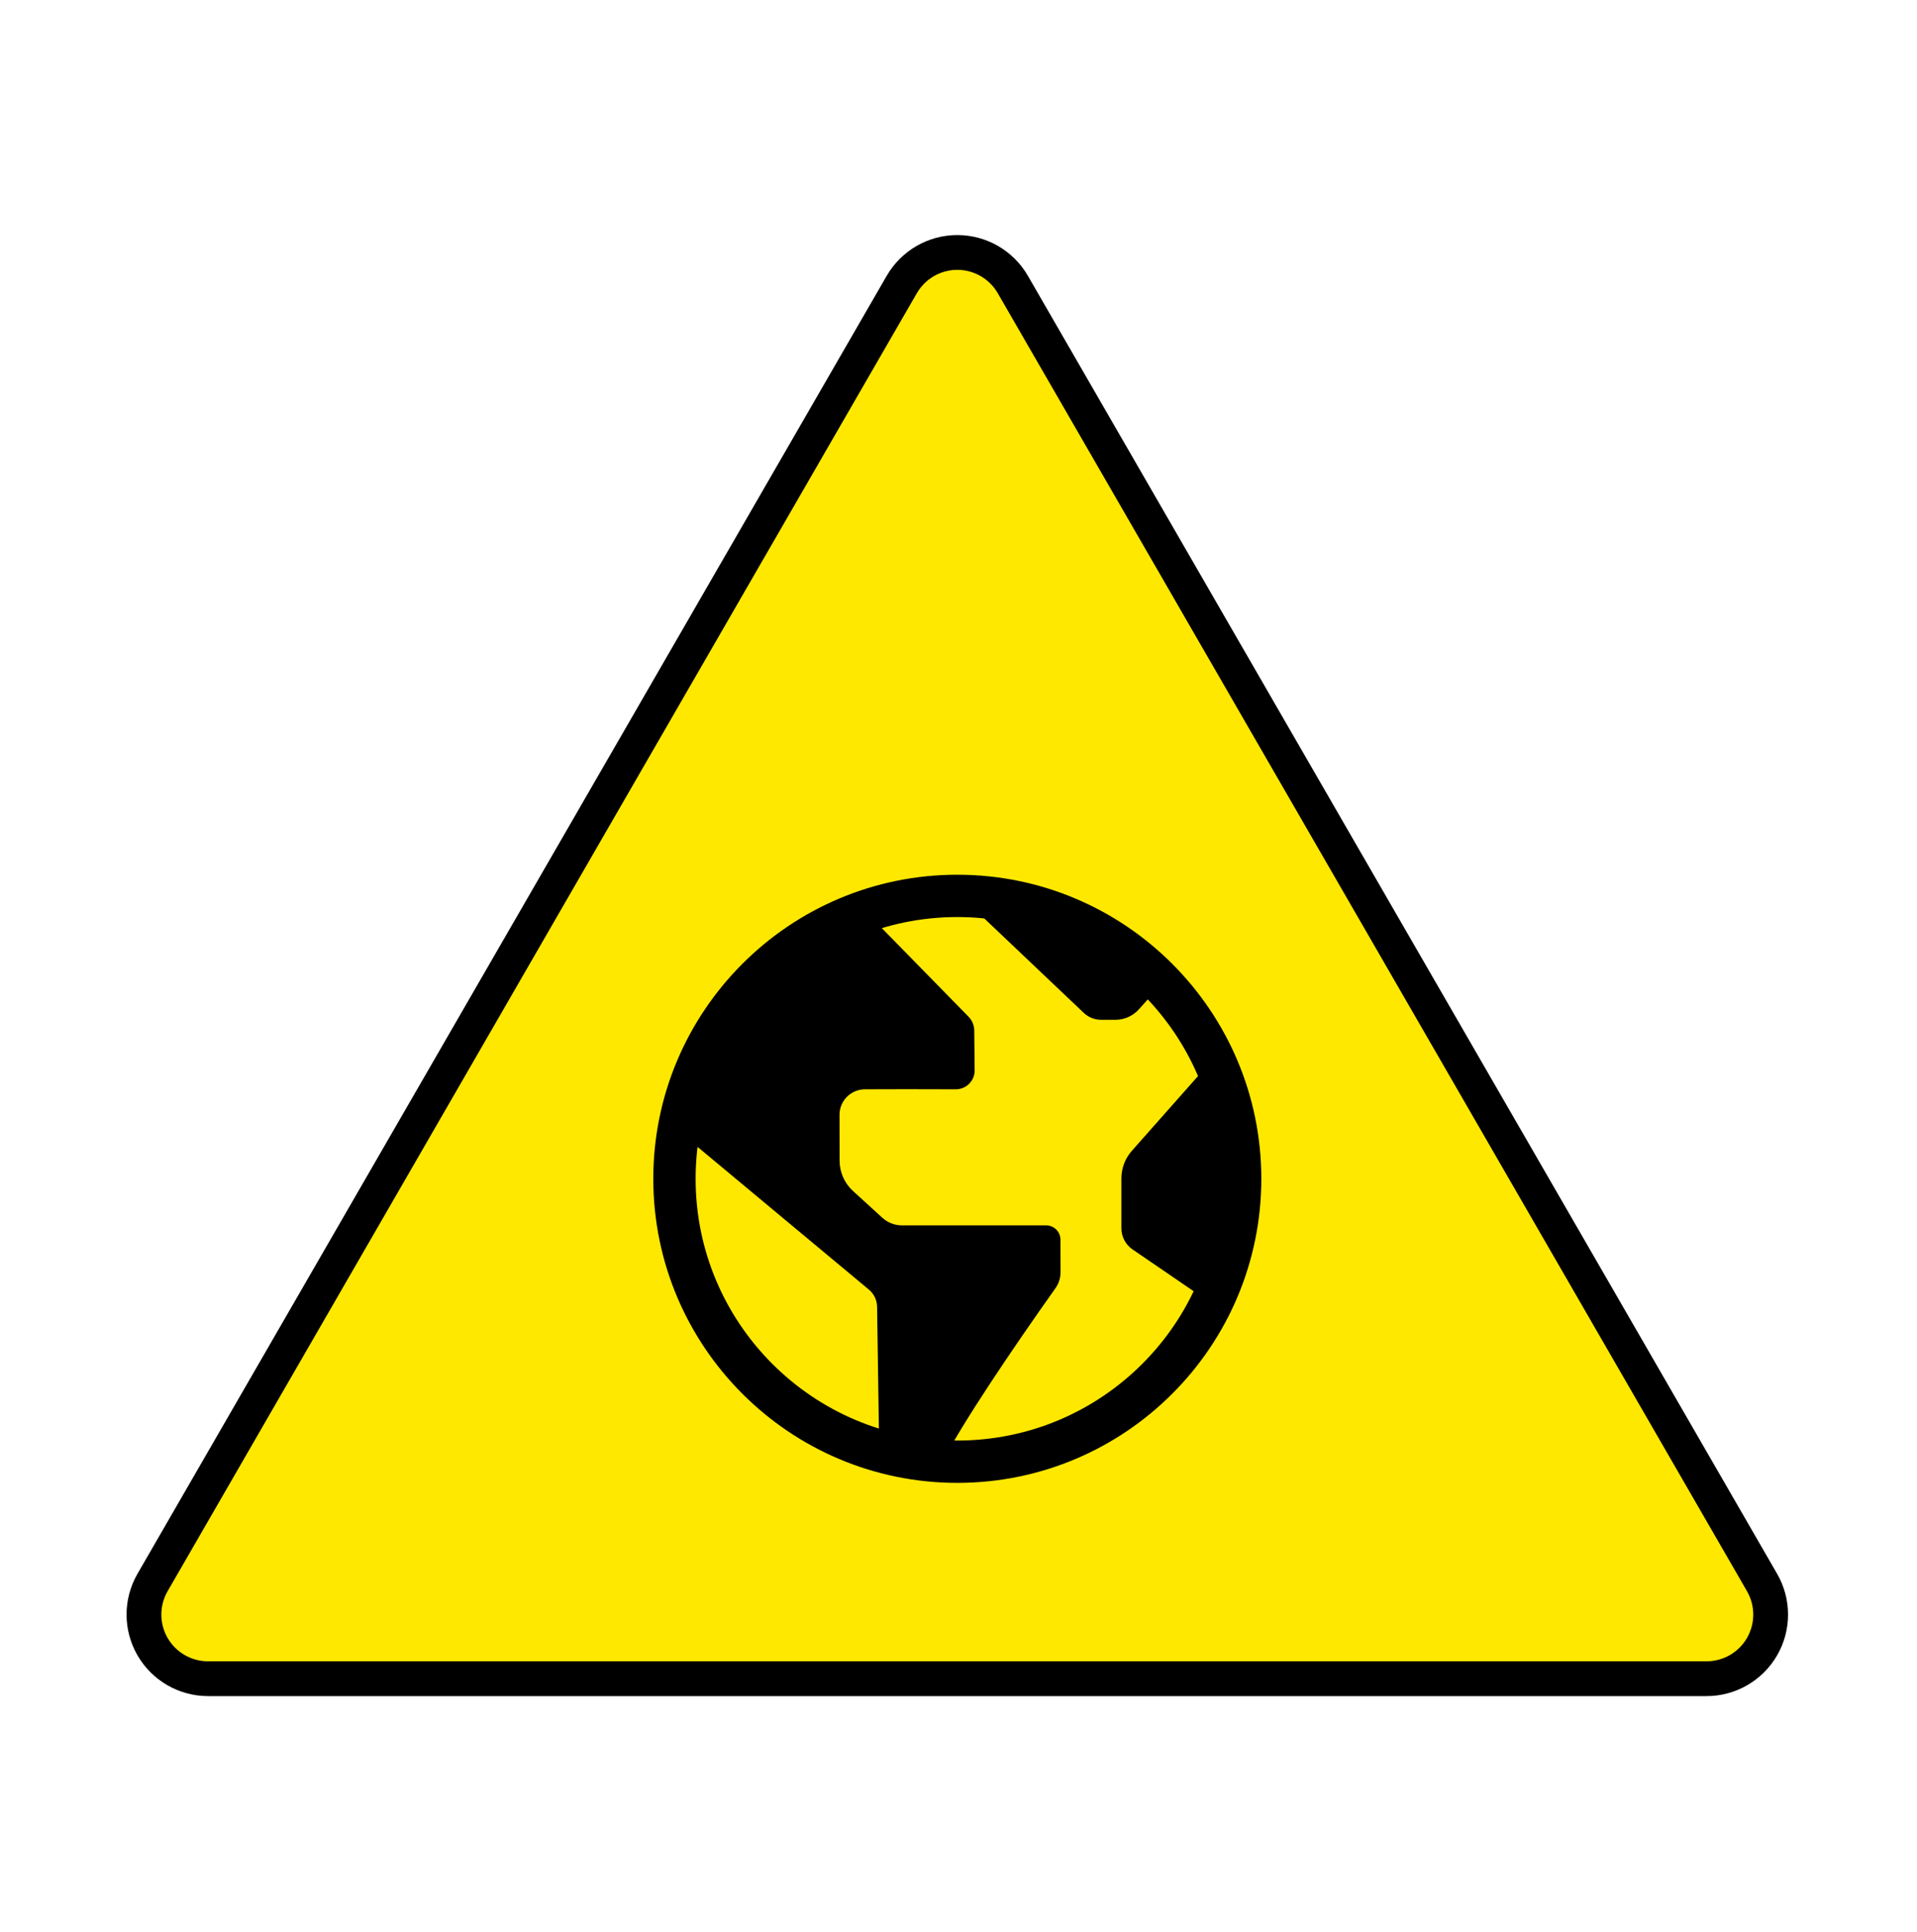 <?xml version="1.0" encoding="UTF-8" standalone="no"?><!DOCTYPE svg PUBLIC "-//W3C//DTD SVG 1.1//EN" "http://www.w3.org/Graphics/SVG/1.1/DTD/svg11.dtd"><svg width="100%" height="100%" viewBox="0 0 534 538" version="1.1" xmlns="http://www.w3.org/2000/svg" xmlns:xlink="http://www.w3.org/1999/xlink" xml:space="preserve" xmlns:serif="http://www.serif.com/" style="fill-rule:evenodd;clip-rule:evenodd;stroke-linejoin:round;stroke-miterlimit:2;"><rect id="environment-warning-2" x="0" y="2.247" width="533.333" height="533.333" style="fill:none;"/><g id="environment-warning-21" serif:id="environment-warning-2"><g><path d="M251.198,79.239c3.191,-5.527 9.087,-8.931 15.469,-8.931c6.381,-0 12.277,3.404 15.468,8.931c32.386,56.093 176.32,305.394 208.705,361.487c3.191,5.527 3.191,12.336 0,17.862c-3.19,5.526 -9.087,8.931 -15.468,8.931l-417.41,-0c-6.382,-0 -12.278,-3.405 -15.469,-8.931c-3.19,-5.526 -3.19,-12.335 0,-17.862c32.381,-56.085 104.353,-180.743 104.353,-180.743c0.019,-0.035 71.971,-124.659 104.352,-180.744Z" style="fill:#ffe800;"/><path d="M251.198,79.239c3.191,-5.527 9.087,-8.931 15.469,-8.931c6.381,-0 12.277,3.404 15.468,8.931c32.386,56.093 176.32,305.394 208.705,361.487c3.191,5.527 3.191,12.336 0,17.862c-3.19,5.526 -9.087,8.931 -15.468,8.931l-417.41,-0c-6.382,-0 -12.278,-3.405 -15.469,-8.931c-3.19,-5.526 -3.19,-12.335 0,-17.862c32.381,-56.085 104.353,-180.743 104.353,-180.743c0.019,-0.035 71.971,-124.659 104.352,-180.744Z" style="fill:none;stroke:#000;stroke-width:9.69px;"/><g><path d="M271.5,298.072c0.014,1.406 -0.538,2.76 -1.531,3.756c-0.993,0.996 -2.345,1.552 -3.751,1.543c-9.358,-0.052 -18.996,-0.029 -25.294,-0.001c-3.914,0.018 -7.074,3.199 -7.068,7.112c0.006,3.984 0.013,8.922 0.021,12.797c0.011,3.196 1.361,6.241 3.722,8.396c2.591,2.364 5.971,5.448 8.187,7.471c1.491,1.36 3.436,2.114 5.453,2.114c8.325,-0 30.97,-0 40.178,-0c2.196,-0 3.978,1.777 3.984,3.973c0.009,2.862 0.019,6.632 0.026,9.069c0.005,1.599 -0.491,3.159 -1.418,4.461c-12.209,17.184 -26.453,38.37 -31.422,48.319l-17.679,-3.334c-0,0 -0.443,-30.197 -0.584,-39.82c-0.028,-1.846 -0.86,-3.588 -2.278,-4.77c-10.208,-8.5 -51.898,-43.218 -51.898,-43.218c2.655,-22.061 14.897,-50.542 50.534,-62.523c0,-0 22.843,23.327 29.112,29.73c1.011,1.033 1.583,2.416 1.597,3.86c0.027,2.724 0.073,7.401 0.109,11.065Z"/><path d="M272.658,254.339c-0,0 22.316,21.179 29.244,27.754c1.302,1.235 3.027,1.923 4.821,1.923c1.214,0 2.659,0 3.979,0c2.503,0 4.888,-1.066 6.556,-2.933c3.21,-3.59 8.224,-9.198 8.224,-9.198c0,0 -20.934,-21.703 -52.824,-17.546Z"/><path d="M337.865,295.008c-0,0 -15.865,17.911 -22.562,25.472c-1.887,2.13 -2.928,4.876 -2.928,7.721l-0,13.867c-0,2.36 1.165,4.568 3.113,5.9c6.856,4.688 22.652,15.488 22.652,15.488c2.275,-2.124 14.572,-35.144 -0.275,-68.448Z"/><path d="M266.667,243.608c46.738,-0 84.684,37.946 84.684,84.684c0,46.739 -37.946,84.685 -84.684,84.685c-46.739,0 -84.685,-37.946 -84.685,-84.685c-0,-46.738 37.946,-84.684 84.685,-84.684Zm-0,11.789c-40.232,0 -72.895,32.663 -72.895,72.895c-0,40.232 32.663,72.896 72.895,72.896c40.232,-0 72.895,-32.664 72.895,-72.896c-0,-40.232 -32.663,-72.895 -72.895,-72.895Z"/></g></g></g></svg>